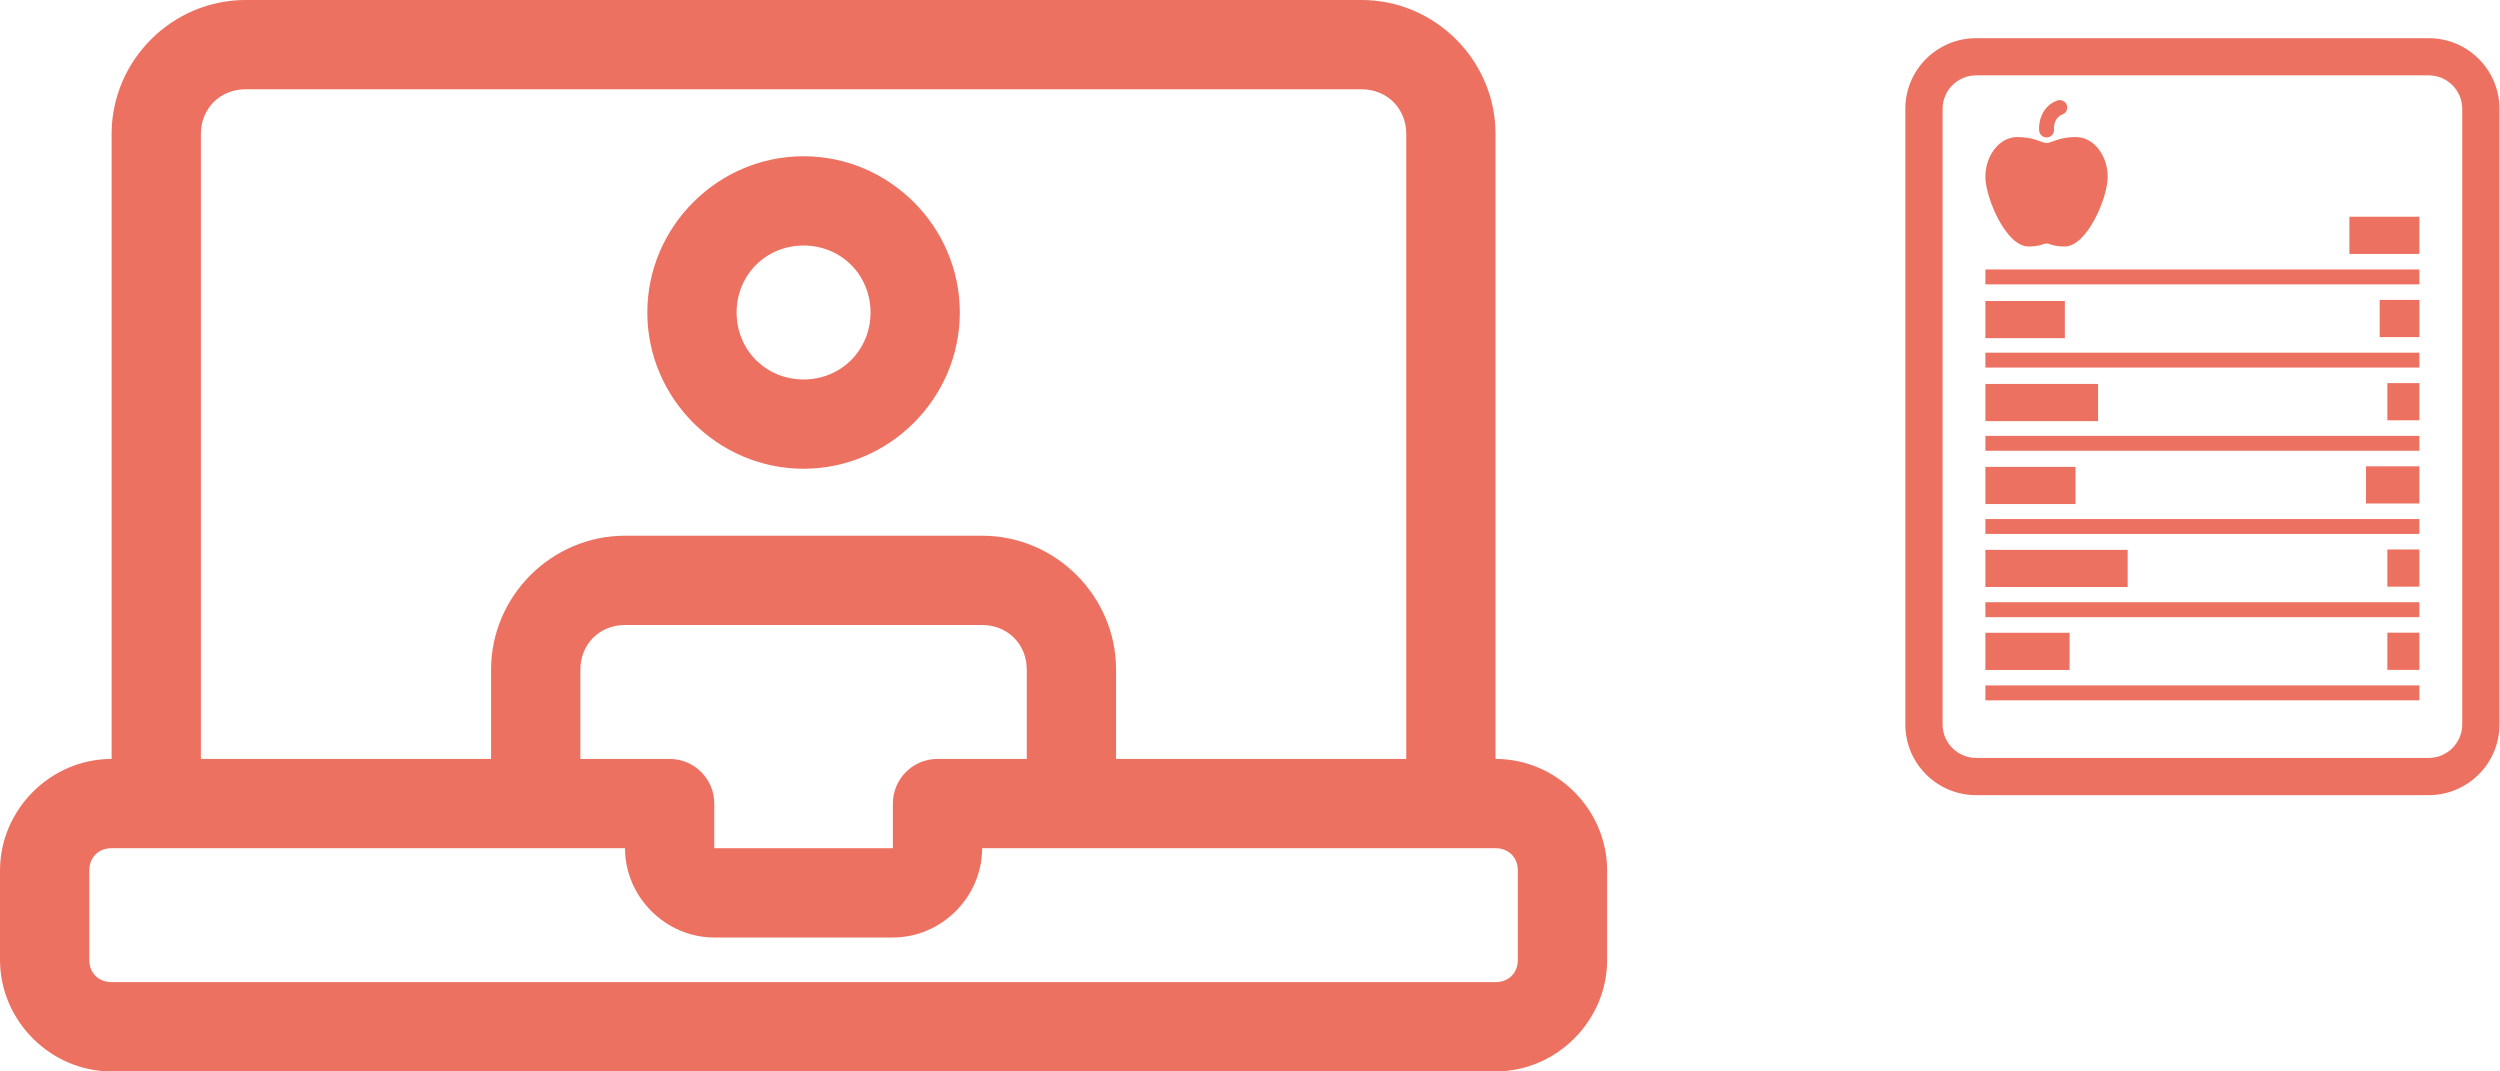 <?xml version="1.0" encoding="UTF-8"?>
<svg width="84px" height="36px" viewBox="0 0 84 36" version="1.1" xmlns="http://www.w3.org/2000/svg" xmlns:xlink="http://www.w3.org/1999/xlink">
    <!-- Generator: sketchtool 42 (36781) - http://www.bohemiancoding.com/sketch -->
    <title>630A707C-D9A9-46C4-852D-F88773CCAA95</title>
    <desc>Created with sketchtool.</desc>
    <defs></defs>
    <g id="Page-1" stroke="none" stroke-width="1" fill="none" fill-rule="evenodd">
        <g id="Paquetes" transform="translate(-188, -917)" fill="#ED7161">
            <g id="Group-6" transform="translate(188, 917)">
                <path d="M8.25,0 C5.781,0 3.75,2.031 3.75,4.5 L3.75,25.5 C1.699,25.5 0,27.199 0,29.25 L0,32.25 C0,34.301 1.699,36 3.75,36 L50.25,36 C52.301,36 54,34.301 54,32.25 L54,29.25 C54,27.199 52.301,25.5 50.25,25.5 L50.25,4.5 C50.25,2.031 48.219,0 45.75,0 L8.25,0 Z M8.25,3 L45.75,3 C46.605,3 47.25,3.645 47.25,4.5 L47.25,25.5 L37.5,25.5 L37.5,22.5 C37.5,20.031 35.469,18 33,18 L21,18 C18.531,18 16.5,20.031 16.5,22.5 L16.5,25.5 L6.75,25.5 L6.75,4.5 C6.75,3.645 7.395,3 8.25,3 Z M27,5.25 C24.117,5.25 21.75,7.617 21.75,10.5 C21.75,13.383 24.117,15.75 27,15.75 C29.883,15.75 32.25,13.383 32.25,10.5 C32.25,7.617 29.883,5.25 27,5.25 Z M27,8.25 C28.262,8.25 29.25,9.238 29.25,10.5 C29.25,11.762 28.262,12.75 27,12.75 C25.738,12.75 24.75,11.762 24.75,10.5 C24.75,9.238 25.738,8.25 27,8.25 Z M21,21 L33,21 C33.855,21 34.5,21.645 34.5,22.5 L34.5,25.5 L31.5,25.5 C30.672,25.5 30,26.172 30,27 L30,28.5 L24,28.5 L24,27 C24,26.172 23.328,25.5 22.5,25.5 L19.5,25.5 L19.5,22.5 C19.5,21.645 20.145,21 21,21 Z M3.75,28.5 L21,28.5 C21,30.137 22.363,31.5 24,31.5 L30,31.5 C31.637,31.5 33,30.137 33,28.5 L50.25,28.5 C50.691,28.5 51,28.809 51,29.25 L51,32.25 C51,32.691 50.691,33 50.25,33 L3.75,33 C3.309,33 3,32.691 3,32.25 L3,29.25 C3,28.809 3.309,28.5 3.75,28.5 Z" id="Page-1"></path>
                <g id="Page-1-Copy-5" transform="translate(64, 1)">
                    <path d="M17.603,25.717 L2.397,25.717 C1.085,25.717 0.019,24.652 0.019,23.343 L0.019,2.657 C0.018,1.348 1.085,0.283 2.397,0.283 L17.605,0.283 C18.917,0.283 19.982,1.348 19.982,2.657 L19.982,23.342 C19.982,24.652 18.915,25.717 17.603,25.717 Z M2.397,1.532 C1.776,1.532 1.271,2.037 1.271,2.657 L1.271,23.342 C1.271,23.961 1.776,24.466 2.397,24.466 L17.605,24.466 C18.225,24.466 18.731,23.961 18.731,23.342 L18.731,2.657 C18.731,2.037 18.225,1.532 17.605,1.532 L2.397,1.532 Z" id="Fill-1"></path>
                    <polygon id="Fill-2" points="2.709 8.555 17.291 8.555 17.291 8.054 2.709 8.054"></polygon>
                    <polygon id="Fill-3" points="2.709 11.35 17.291 11.35 17.291 10.85 2.709 10.85"></polygon>
                    <polygon id="Fill-4" points="2.709 16.94 17.291 16.94 17.291 16.44 2.709 16.44"></polygon>
                    <polygon id="Fill-5" points="2.709 19.736 17.291 19.736 17.291 19.235 2.709 19.235"></polygon>
                    <polygon id="Fill-6" points="2.709 22.531 17.291 22.531 17.291 22.03 2.709 22.03"></polygon>
                    <polygon id="Fill-7" points="2.709 10.362 5.379 10.362 5.379 9.113 2.709 9.113"></polygon>
                    <polygon id="Fill-8" points="15.957 10.327 17.292 10.327 17.292 9.077 15.957 9.077"></polygon>
                    <polygon id="Fill-9" points="15.498 15.917 17.291 15.917 17.291 14.668 15.498 14.668"></polygon>
                    <polygon id="Fill-10" points="16.215 18.712 17.291 18.712 17.291 17.463 16.215 17.463"></polygon>
                    <polygon id="Fill-11" points="14.94 7.532 17.291 7.532 17.291 6.282 14.94 6.282"></polygon>
                    <polygon id="Fill-12" points="2.709 13.15 6.495 13.15 6.495 11.9 2.709 11.9"></polygon>
                    <polygon id="Fill-13" points="16.215 21.508 17.291 21.508 17.291 20.258 16.215 20.258"></polygon>
                    <polygon id="Fill-14" points="16.215 13.122 17.291 13.122 17.291 11.873 16.215 11.873"></polygon>
                    <polygon id="Fill-15" points="2.709 15.936 5.737 15.936 5.737 14.687 2.709 14.687"></polygon>
                    <polygon id="Fill-16" points="2.709 18.724 7.49 18.724 7.49 17.475 2.709 17.475"></polygon>
                    <polygon id="Fill-17" points="2.709 21.511 5.538 21.511 5.538 20.261 2.709 20.261"></polygon>
                    <polygon id="Fill-18" points="2.709 14.145 17.291 14.145 17.291 13.645 2.709 13.645"></polygon>
                    <path d="M5.75,3.605 C5.142,3.605 4.962,3.802 4.764,3.802 C4.567,3.802 4.385,3.605 3.778,3.605 C3.169,3.605 2.709,4.239 2.709,4.94 C2.709,5.64 3.399,7.282 4.155,7.282 C4.549,7.282 4.648,7.183 4.764,7.183 C4.879,7.183 4.978,7.282 5.373,7.282 C6.129,7.282 6.819,5.64 6.819,4.94 C6.819,4.239 6.359,3.605 5.75,3.605 Z" id="Fill-19"></path>
                    <path d="M4.764,3.618 C4.636,3.618 4.527,3.519 4.515,3.39 C4.491,3.125 4.59,2.573 5.122,2.378 C5.252,2.332 5.395,2.398 5.444,2.527 C5.491,2.657 5.425,2.8 5.295,2.848 C4.985,2.961 5.013,3.344 5.015,3.347 C5.026,3.486 4.925,3.606 4.786,3.618 L4.764,3.618 Z" id="Fill-20"></path>
                </g>
            </g>
        </g>
    </g>
</svg>